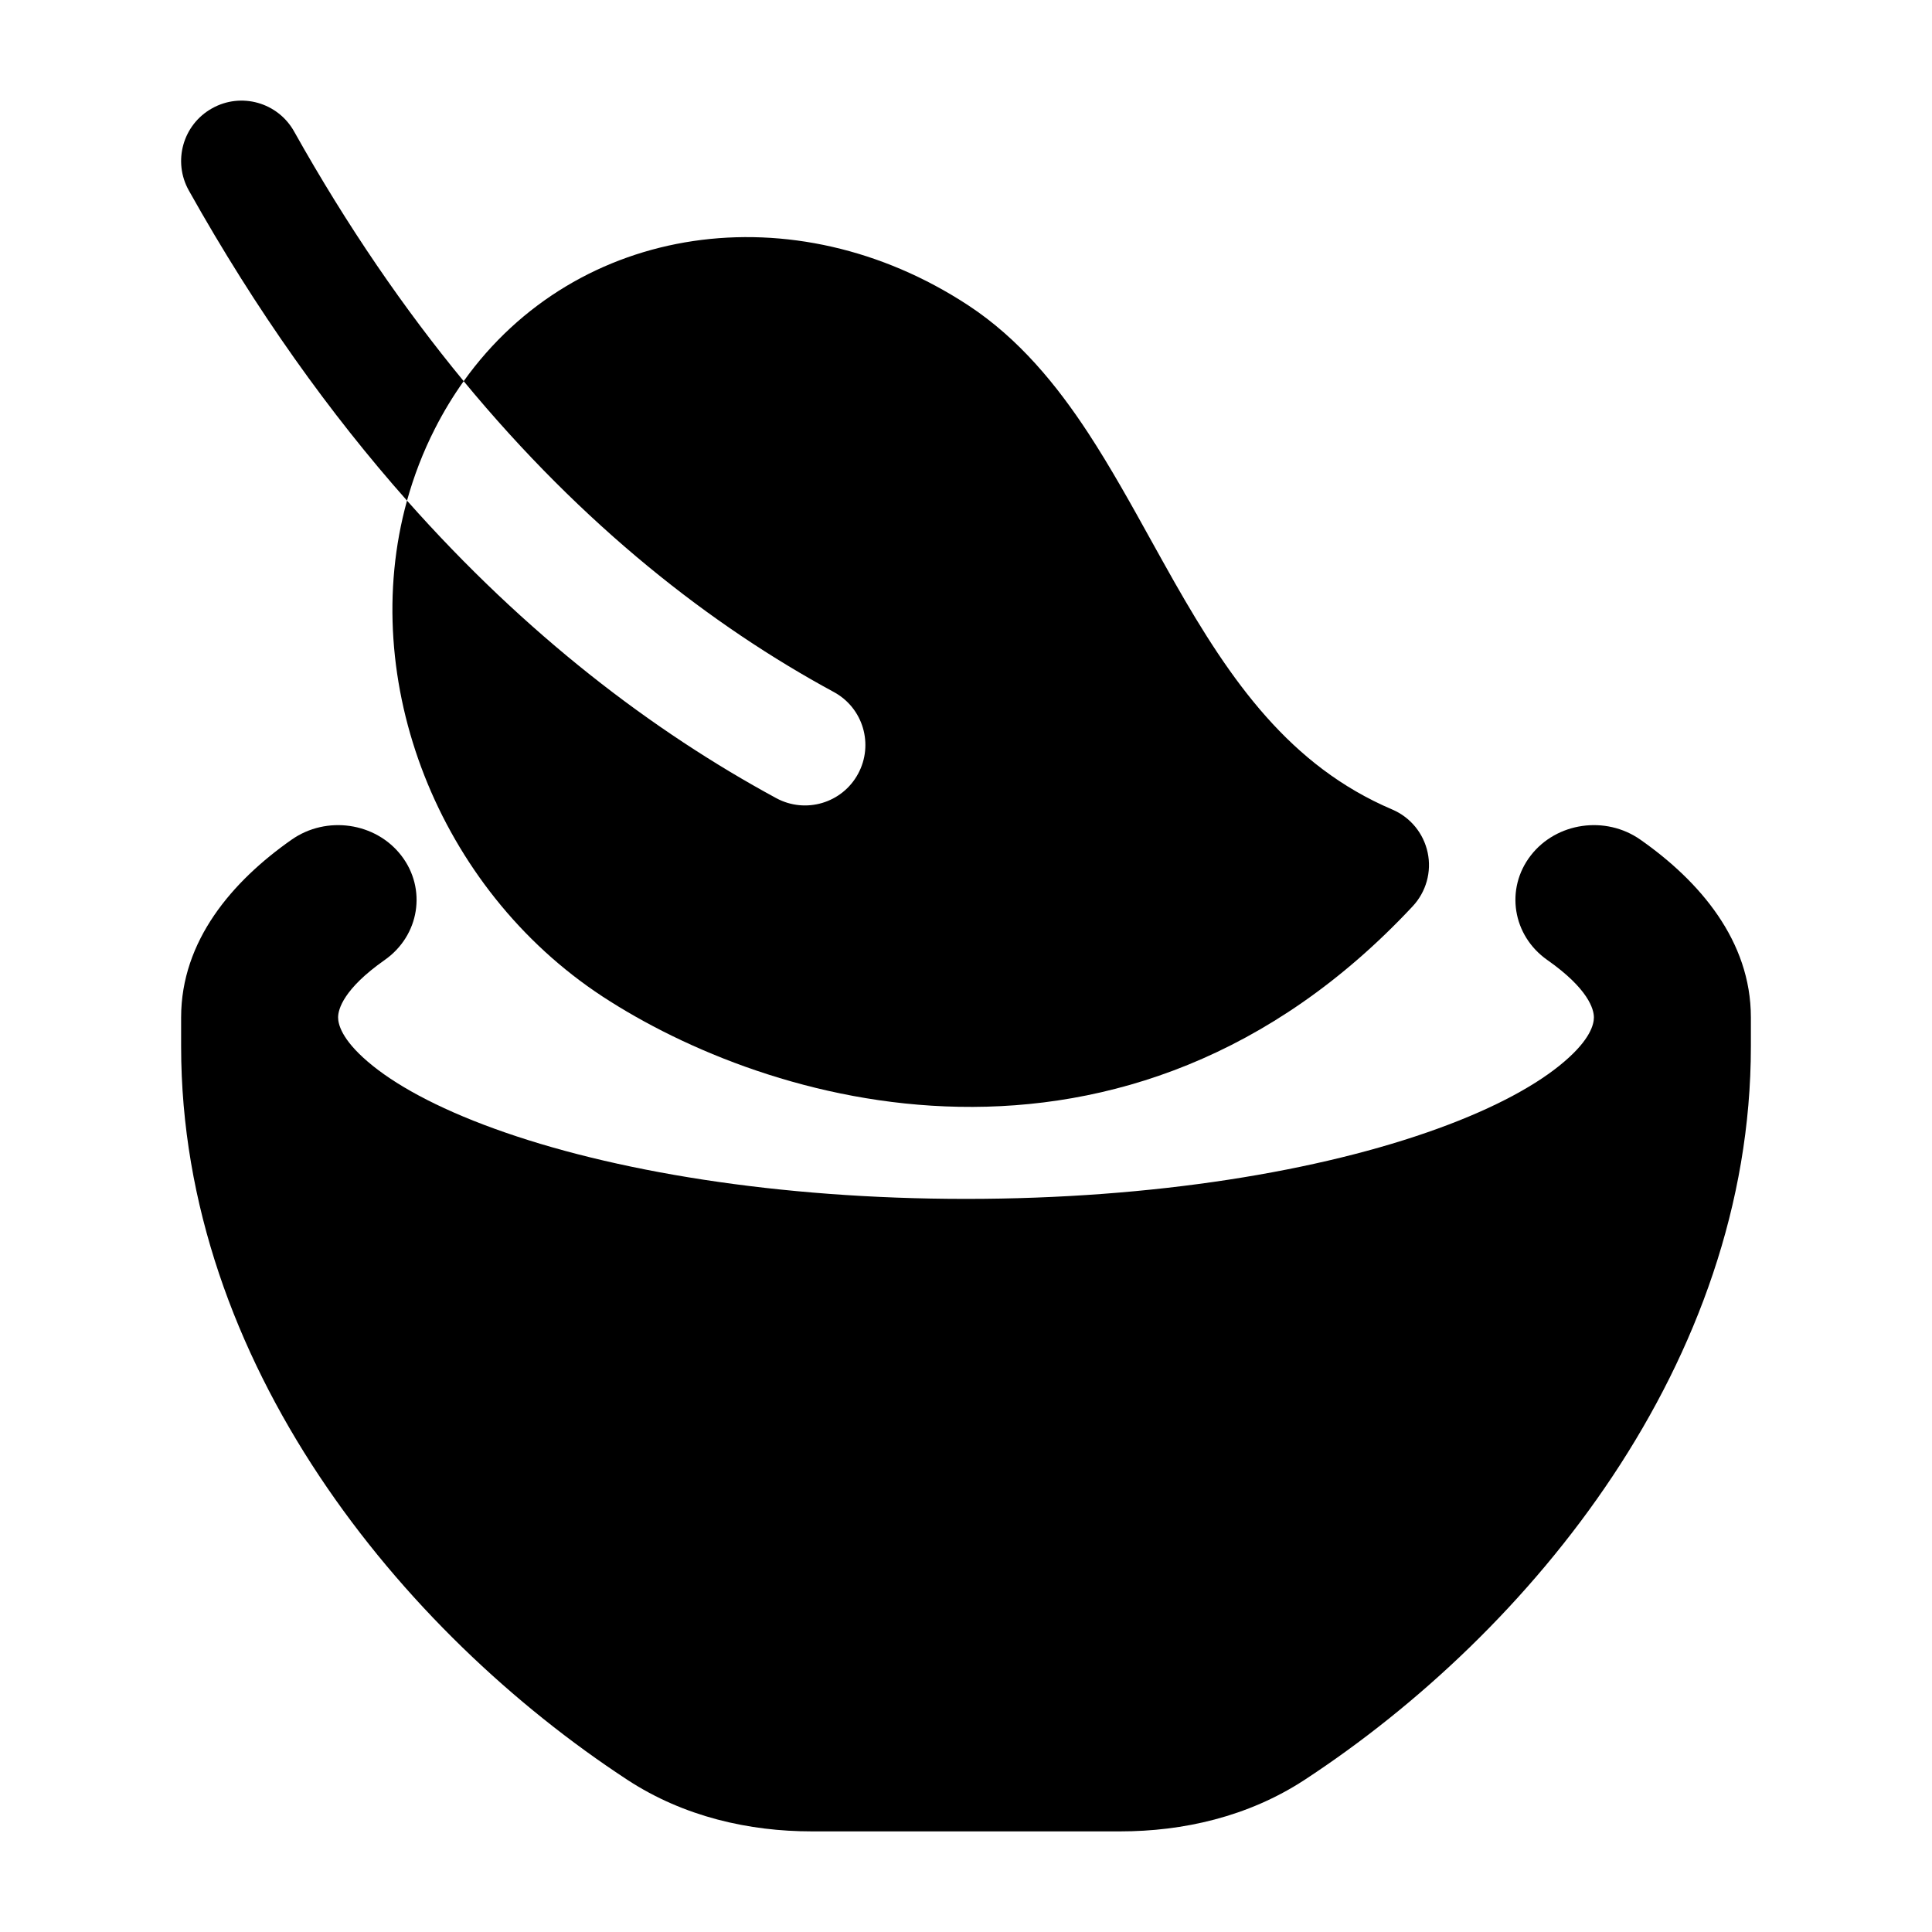 <svg width="24" height="24" viewBox="0 0 24 24" xmlns="http://www.w3.org/2000/svg">
<path class="pr-icon-bulk-secondary" d="M4.778 11.926C5.212 11.622 5.304 11.041 4.985 10.628C4.666 10.215 4.055 10.127 3.622 10.431C2.886 10.947 2.25 11.686 2.25 12.638V13C2.25 16.924 4.977 20.265 7.794 22.11C8.497 22.57 9.308 22.75 10.083 22.75H13.917C14.692 22.75 15.503 22.57 16.206 22.11C19.023 20.265 21.75 16.924 21.75 13V12.638C21.75 11.686 21.114 10.947 20.378 10.431C19.945 10.127 19.334 10.215 19.015 10.628C18.696 11.041 18.788 11.622 19.222 11.926C19.732 12.284 19.8 12.538 19.8 12.638C19.8 12.723 19.757 12.91 19.433 13.187C19.11 13.465 18.587 13.757 17.858 14.021C16.407 14.548 14.336 14.893 12 14.893C9.664 14.893 7.594 14.548 6.142 14.021C5.413 13.757 4.89 13.465 4.567 13.187C4.244 12.91 4.2 12.723 4.2 12.638C4.2 12.538 4.268 12.284 4.778 11.926Z" fill="currentColor"/>
<path fill-rule="evenodd" clip-rule="evenodd" d="M5.056 6.219C4.437 8.456 5.442 11.037 7.482 12.377C8.497 13.042 10.101 13.716 11.912 13.749C13.752 13.784 15.778 13.155 17.549 11.258C17.716 11.079 17.786 10.83 17.735 10.591C17.684 10.351 17.52 10.152 17.295 10.056C16.025 9.515 15.291 8.465 14.588 7.229C14.495 7.065 14.4 6.894 14.304 6.721C14.054 6.269 13.793 5.799 13.518 5.379C13.129 4.786 12.66 4.208 12.028 3.793C9.87 2.377 7.167 2.765 5.76 4.735C7.25 6.541 8.84 7.774 10.357 8.596C10.722 8.793 10.857 9.248 10.659 9.613C10.462 9.977 10.007 10.112 9.643 9.915C8.108 9.083 6.536 7.889 5.056 6.219Z" fill="currentColor"/>
<path fill-rule="evenodd" clip-rule="evenodd" d="M3.654 1.634C3.452 1.272 2.995 1.143 2.634 1.346C2.272 1.548 2.143 2.005 2.346 2.367C3.187 3.869 4.102 5.143 5.056 6.219C5.141 5.914 5.255 5.615 5.402 5.327C5.509 5.116 5.629 4.919 5.76 4.735C5.027 3.846 4.318 2.819 3.654 1.634Z" fill="currentColor"/>
</svg>
